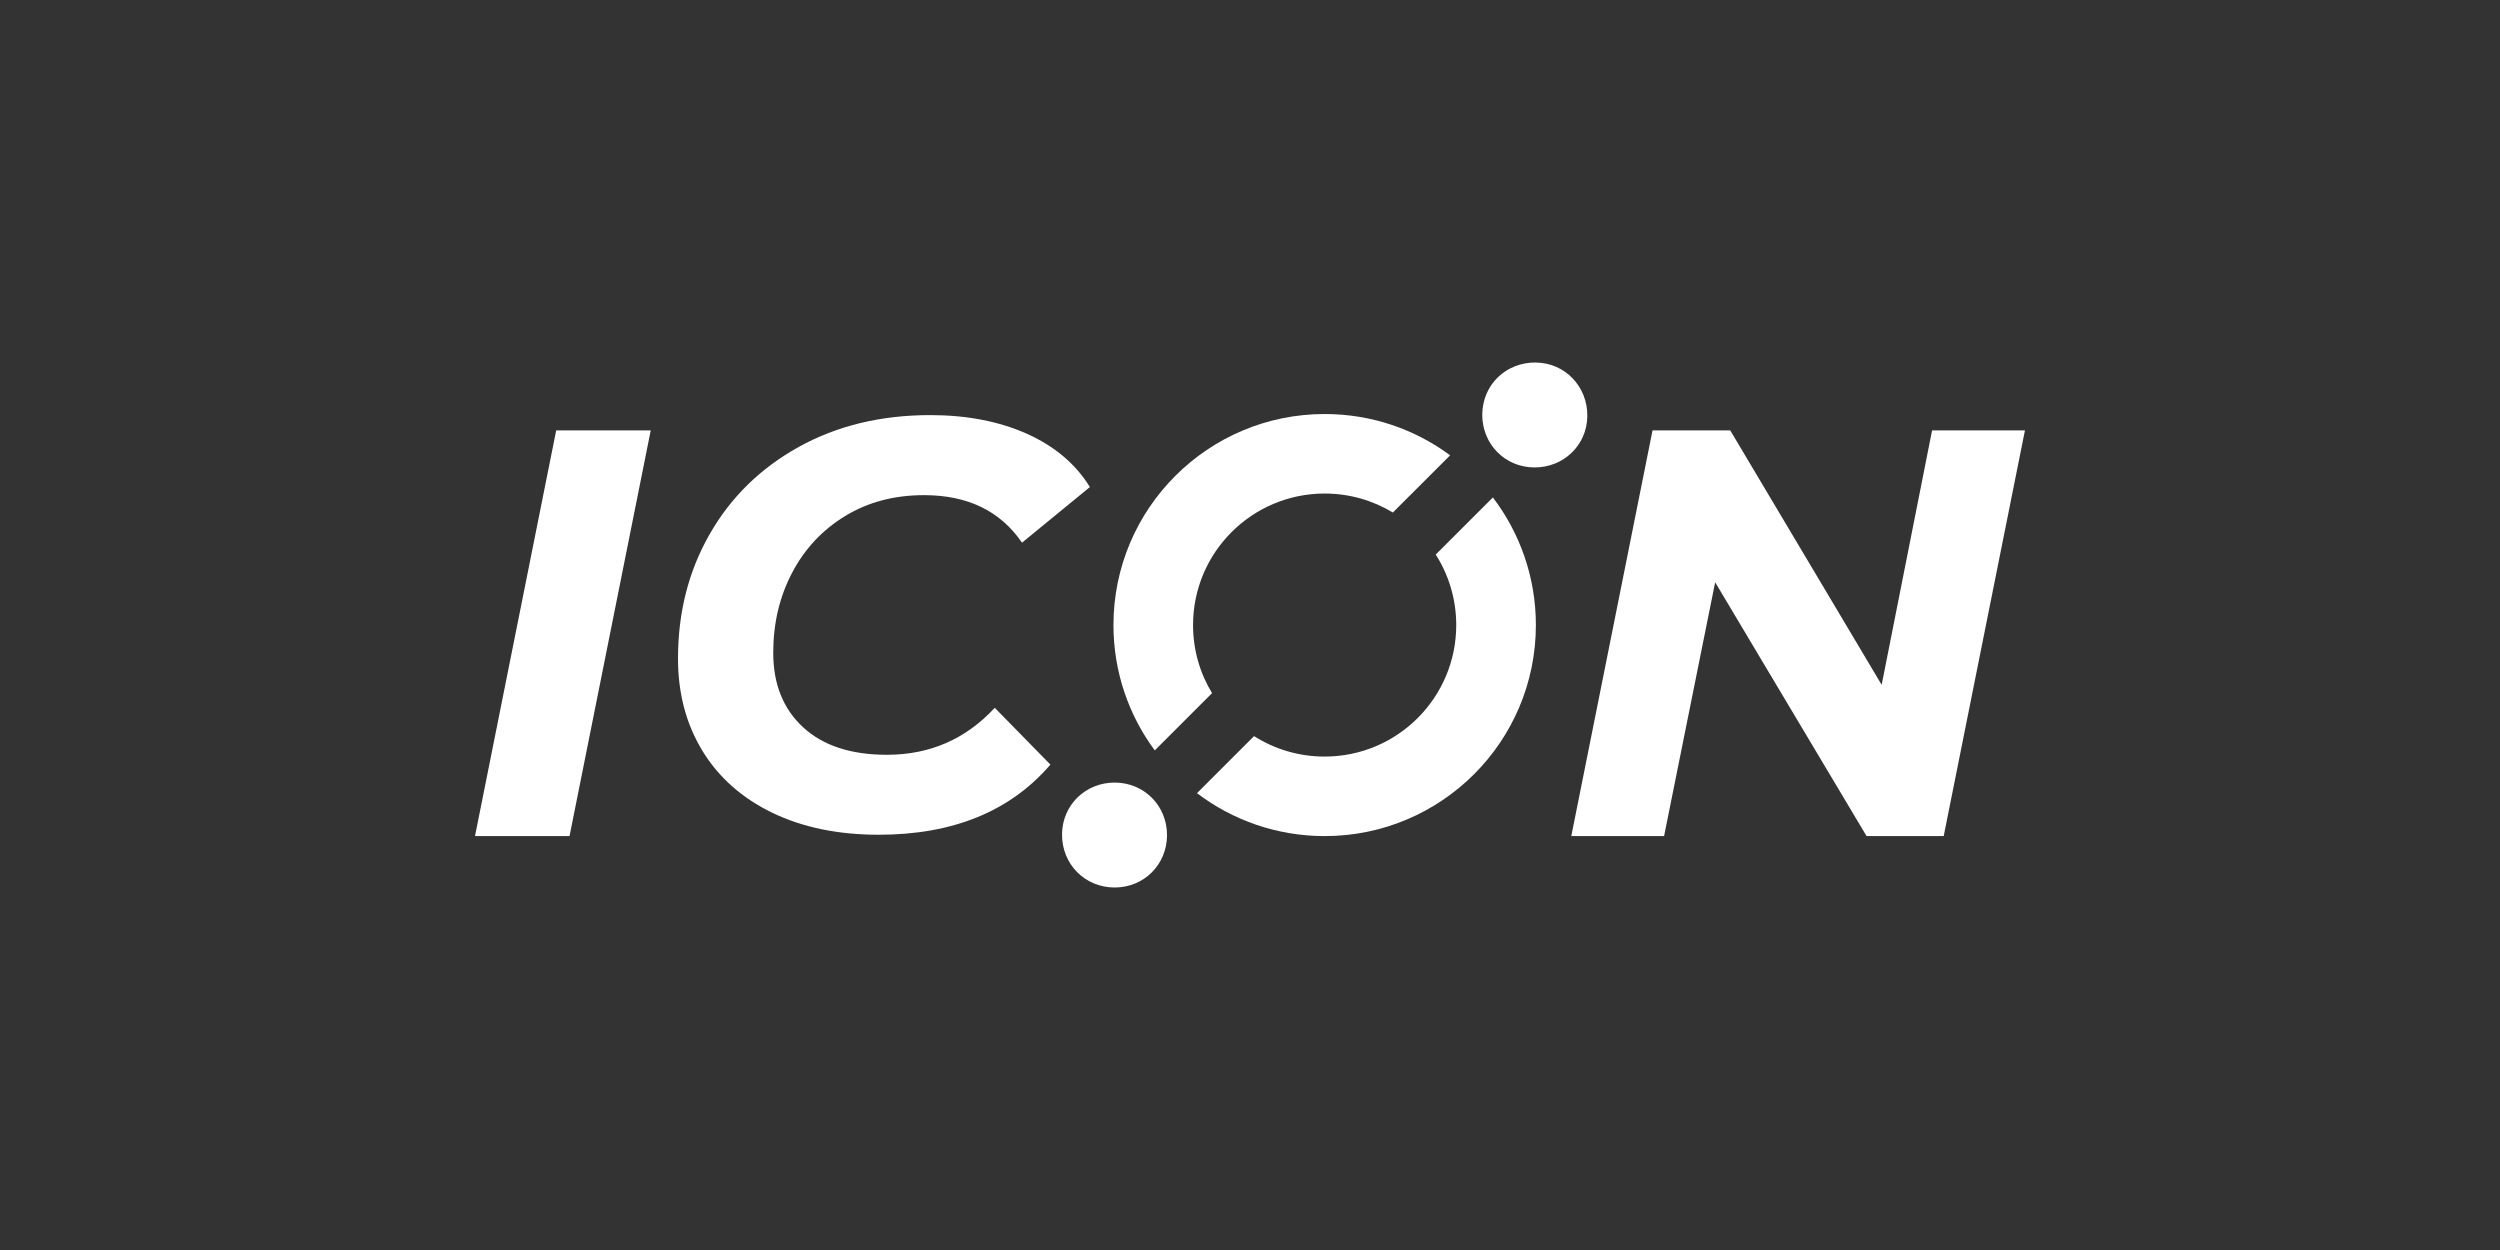 <svg width="200" height="100" viewBox="0 0 200 100" fill="none" xmlns="http://www.w3.org/2000/svg">
<rect x="0" y="0" width="200" height="100" fill="#333333" stroke="none"/>
<path d="M122.892 29.005C125.211 29.039 127.012 30.93 126.986 33.286C126.96 35.616 125.086 37.42 122.723 37.394C120.382 37.373 118.573 35.521 118.581 33.165C118.598 30.779 120.477 28.966 122.892 29V29.005Z" fill="white"/>
<path d="M119.432 39.798C121.587 42.633 122.87 46.172 122.87 50.004C122.87 59.33 115.303 66.887 105.974 66.887C102.138 66.887 98.597 65.609 95.759 63.452L100.324 58.89C101.957 59.926 103.896 60.526 105.969 60.526C111.783 60.526 116.499 55.817 116.499 50.004C116.499 47.928 115.895 45.99 114.858 44.364L119.428 39.798H119.432Z" fill="white"/>
<path d="M116.011 36.423L111.429 41.002C109.839 40.04 107.969 39.483 105.974 39.483C100.16 39.483 95.444 44.196 95.444 50.005C95.444 51.998 95.997 53.863 96.964 55.451L92.382 60.03C90.304 57.229 89.077 53.755 89.077 50.005C89.077 40.683 96.644 33.122 105.974 33.122C109.731 33.122 113.204 34.348 116.007 36.423H116.011Z" fill="white"/>
<path d="M89.198 62.606C91.544 62.619 93.366 64.466 93.362 66.818C93.353 69.17 91.518 71 89.173 71C86.788 71 84.944 69.131 84.962 66.736C84.987 64.401 86.845 62.589 89.203 62.606H89.198Z" fill="white"/>
<path d="M161.996 34.43L155.496 66.887H149.324L137.213 46.583L133.127 66.887H125.703L132.203 34.43H138.418L150.533 54.786L154.567 34.43H161.996Z" fill="white"/>
<path d="M87.19 38.965L81.761 43.414C80.029 40.881 77.416 39.612 73.922 39.612C71.538 39.612 69.435 40.169 67.612 41.282C65.785 42.396 64.368 43.911 63.366 45.827C62.36 47.743 61.859 49.875 61.859 52.222C61.859 54.73 62.658 56.715 64.248 58.182C65.841 59.65 68.074 60.383 70.951 60.383C74.384 60.383 77.261 59.132 79.58 56.624L84.033 61.169C80.816 64.91 76.237 66.779 70.294 66.779C67.046 66.779 64.209 66.192 61.777 65.018C59.35 63.84 57.484 62.187 56.188 60.055C54.888 57.923 54.24 55.463 54.24 52.684C54.24 49.007 55.082 45.689 56.771 42.737C58.456 39.785 60.831 37.459 63.893 35.758C66.956 34.058 70.467 33.208 74.427 33.208C77.334 33.208 79.904 33.704 82.133 34.692C84.361 35.689 86.046 37.109 87.19 38.961V38.965Z" fill="white"/>
<path d="M52.059 34.43L45.563 66.887H38L44.496 34.43H52.059Z" fill="white"/>
</svg>
